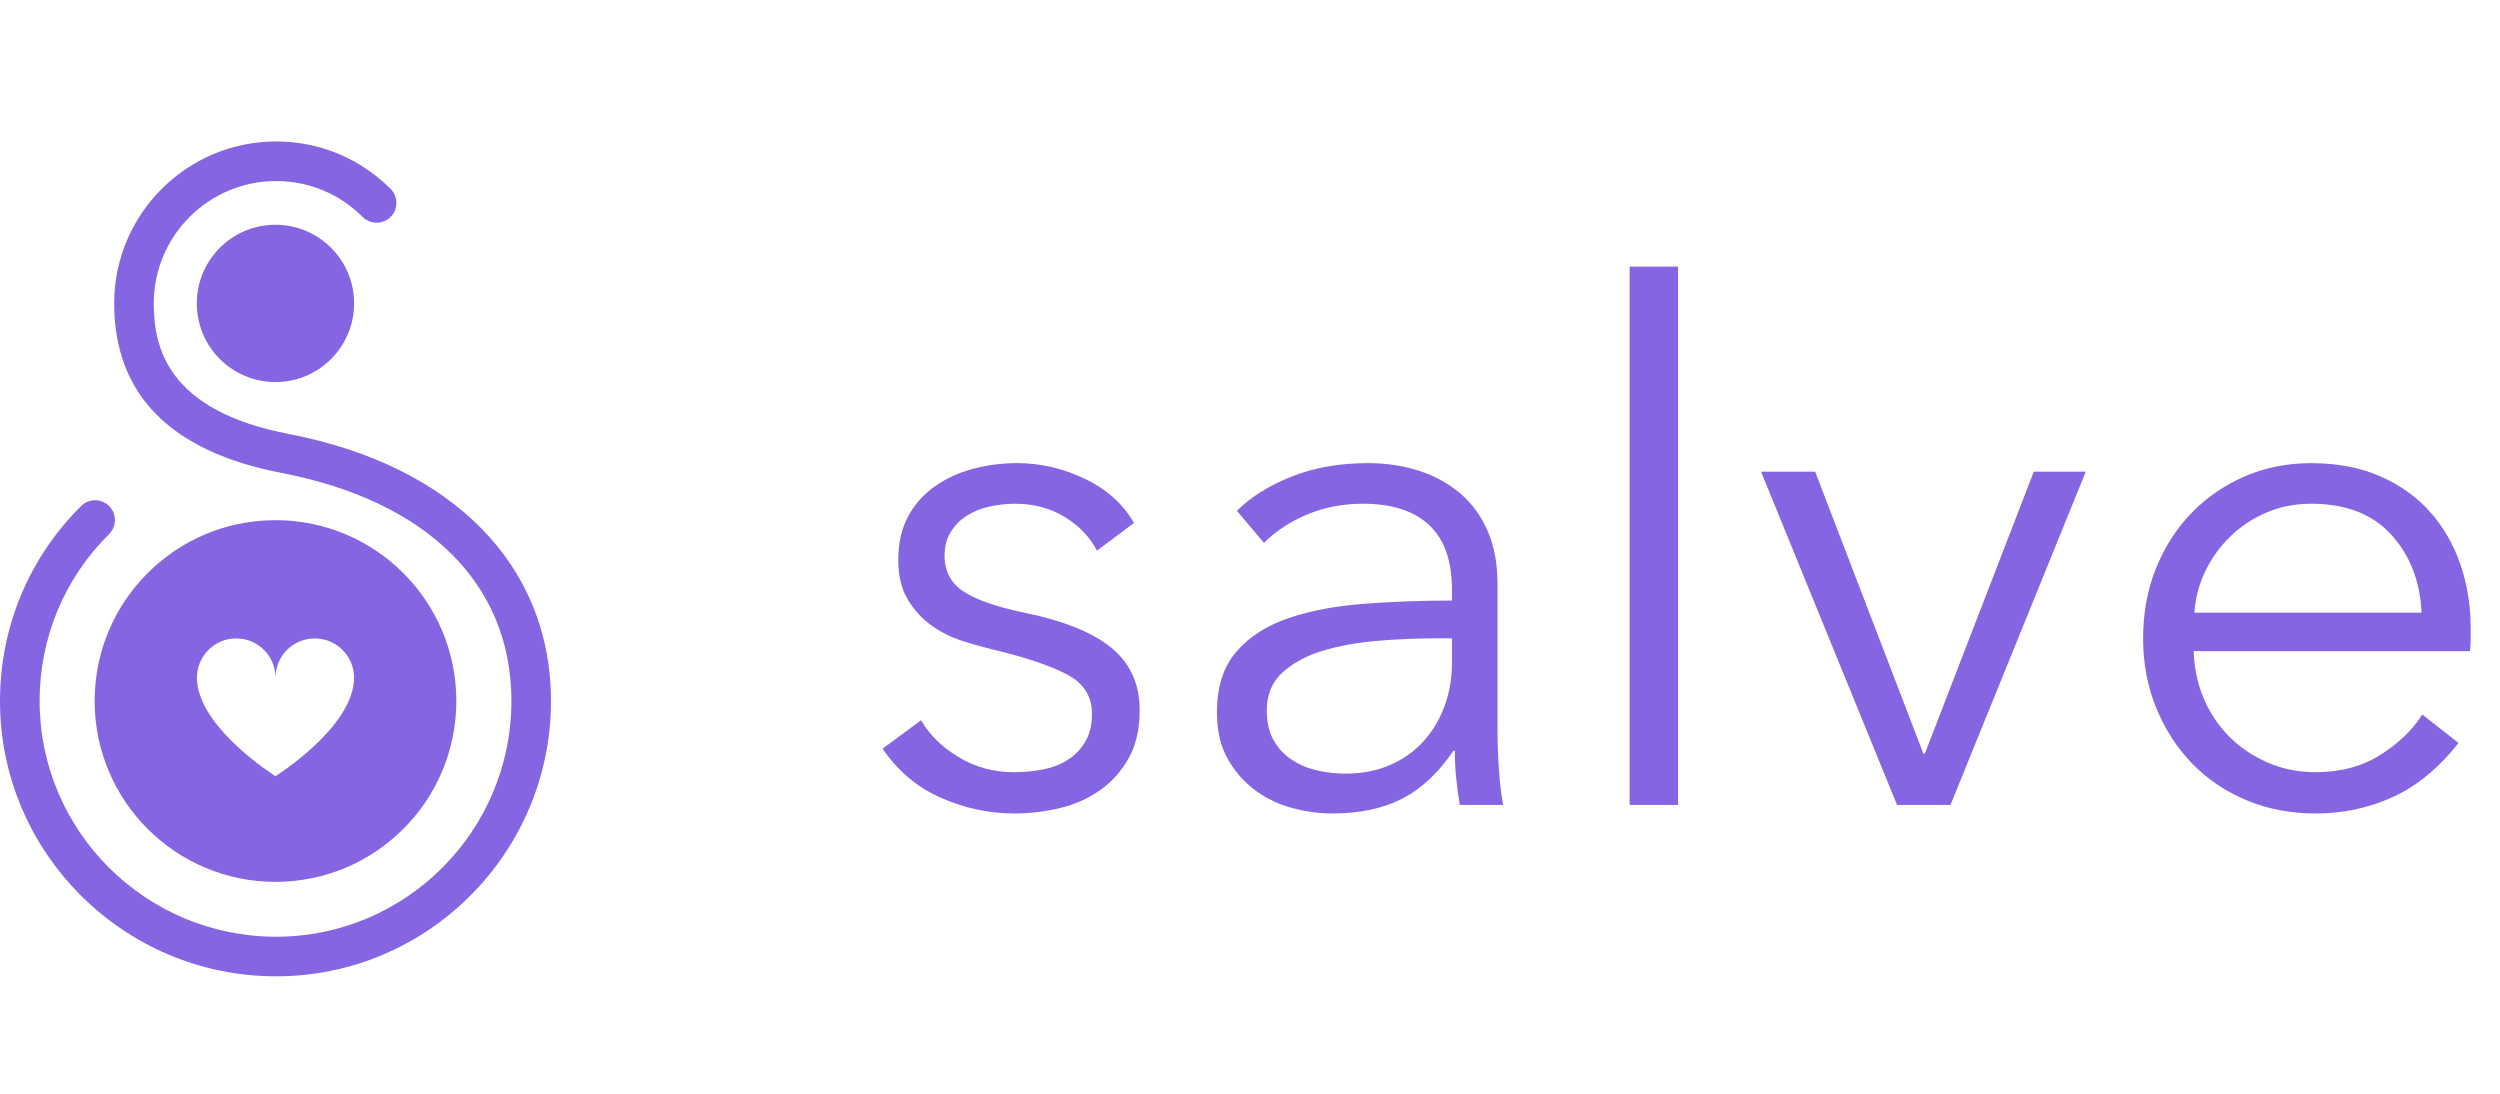 <svg width="128" height="56" viewBox="0 0 128 56" fill="none" xmlns="http://www.w3.org/2000/svg">
<path fill-rule="evenodd" clip-rule="evenodd" d="M51.935 41.65C52.713 41.65 53.484 41.56 54.25 41.378C55.016 41.195 55.703 40.892 56.31 40.466C56.918 40.041 57.41 39.493 57.786 38.826C58.164 38.157 58.352 37.336 58.352 36.365C58.352 35.028 57.873 33.964 56.911 33.174C55.951 32.384 54.463 31.782 52.446 31.369C51.036 31.077 50.003 30.717 49.345 30.293C48.69 29.868 48.362 29.254 48.362 28.452C48.362 27.99 48.465 27.589 48.671 27.249C48.878 26.907 49.152 26.629 49.492 26.411C49.833 26.191 50.221 26.033 50.658 25.936C51.096 25.839 51.534 25.791 51.971 25.791C52.92 25.791 53.764 26.015 54.506 26.464C55.246 26.914 55.8 27.492 56.164 28.196L58.06 26.775C57.502 25.803 56.663 25.049 55.544 24.514C54.426 23.979 53.271 23.712 52.081 23.712C51.303 23.712 50.549 23.809 49.82 24.003C49.091 24.198 48.44 24.496 47.87 24.897C47.298 25.297 46.843 25.808 46.502 26.428C46.162 27.049 45.992 27.796 45.992 28.671C45.992 29.473 46.15 30.141 46.466 30.675C46.782 31.211 47.183 31.654 47.669 32.006C48.154 32.359 48.684 32.626 49.255 32.809C49.826 32.992 50.367 33.143 50.877 33.264C52.506 33.654 53.752 34.073 54.615 34.522C55.478 34.972 55.91 35.648 55.91 36.546C55.91 37.105 55.799 37.573 55.581 37.95C55.362 38.327 55.071 38.637 54.706 38.88C54.342 39.122 53.916 39.293 53.43 39.391C52.944 39.488 52.434 39.536 51.898 39.536C50.878 39.536 49.942 39.281 49.091 38.77C48.24 38.26 47.596 37.628 47.158 36.875L45.19 38.333C45.967 39.475 46.964 40.314 48.18 40.849C49.395 41.383 50.646 41.65 51.935 41.65V41.65ZM68.215 41.65C69.601 41.65 70.786 41.402 71.77 40.903C72.755 40.405 73.635 39.585 74.413 38.443H74.486C74.486 38.904 74.51 39.378 74.559 39.864C74.609 40.349 74.669 40.8 74.742 41.213H76.966C76.868 40.728 76.796 40.132 76.747 39.426C76.698 38.722 76.674 38.041 76.674 37.385V29.91C76.674 28.865 76.504 27.953 76.163 27.175C75.823 26.397 75.349 25.754 74.742 25.243C74.134 24.732 73.429 24.349 72.627 24.095C71.825 23.84 70.962 23.712 70.038 23.712C68.579 23.712 67.273 23.943 66.119 24.405C64.964 24.866 64.033 25.45 63.329 26.155L64.715 27.796C65.322 27.189 66.063 26.702 66.938 26.337C67.814 25.973 68.763 25.791 69.783 25.791C71.266 25.791 72.396 26.155 73.174 26.883C73.952 27.613 74.34 28.719 74.34 30.202V30.748C72.784 30.748 71.284 30.803 69.838 30.914C68.392 31.022 67.109 31.266 65.991 31.642C64.873 32.018 63.979 32.591 63.311 33.356C62.643 34.122 62.307 35.161 62.307 36.473C62.307 37.422 62.497 38.223 62.873 38.88C63.251 39.536 63.724 40.071 64.296 40.484C64.866 40.898 65.499 41.195 66.191 41.378C66.884 41.56 67.56 41.65 68.215 41.65V41.65ZM68.872 39.609C68.386 39.609 67.905 39.554 67.431 39.445C66.956 39.335 66.526 39.153 66.136 38.898C65.748 38.642 65.438 38.308 65.207 37.895C64.975 37.483 64.861 36.972 64.861 36.364C64.861 35.562 65.128 34.918 65.663 34.432C66.198 33.946 66.884 33.574 67.723 33.319C68.562 33.065 69.497 32.895 70.53 32.809C71.563 32.724 72.59 32.682 73.611 32.682H74.34V33.957C74.34 34.711 74.219 35.428 73.976 36.109C73.734 36.79 73.38 37.391 72.919 37.914C72.457 38.436 71.885 38.85 71.204 39.153C70.525 39.457 69.747 39.609 68.872 39.609ZM85.918 41.213V13.649H83.438V41.213H85.918V41.213ZM99.864 41.213L106.792 24.15H104.13L98.551 38.588H98.478L92.936 24.15H90.166L97.129 41.213H99.864V41.213ZM118.55 41.65C119.96 41.65 121.279 41.371 122.507 40.812C123.734 40.253 124.858 39.33 125.879 38.042L124.02 36.582C123.534 37.36 122.823 38.048 121.887 38.642C120.951 39.238 119.839 39.536 118.55 39.536C117.675 39.536 116.862 39.372 116.108 39.044C115.354 38.715 114.698 38.272 114.138 37.713C113.58 37.154 113.142 36.497 112.825 35.744C112.51 34.991 112.34 34.188 112.316 33.338H126.462C126.487 33.118 126.499 32.912 126.499 32.718V32.171C126.499 31.004 126.323 29.91 125.97 28.889C125.618 27.868 125.101 26.974 124.42 26.21C123.741 25.444 122.89 24.836 121.868 24.386C120.847 23.937 119.669 23.713 118.332 23.713C117.117 23.713 115.986 23.937 114.941 24.386C113.896 24.836 112.984 25.462 112.206 26.264C111.428 27.066 110.82 28.014 110.383 29.109C109.945 30.201 109.727 31.393 109.727 32.682C109.727 33.969 109.952 35.161 110.401 36.255C110.851 37.348 111.465 38.296 112.243 39.098C113.021 39.9 113.95 40.527 115.032 40.976C116.114 41.426 117.287 41.65 118.55 41.65V41.65ZM123.983 31.369H112.353C112.401 30.64 112.583 29.941 112.899 29.272C113.215 28.603 113.641 28.009 114.175 27.485C114.71 26.962 115.33 26.55 116.034 26.246C116.74 25.942 117.505 25.791 118.332 25.791C120.106 25.791 121.473 26.319 122.434 27.376C123.394 28.433 123.911 29.764 123.983 31.369ZM14.105 39.741C14.105 39.741 10.083 37.221 10.083 34.699C10.083 33.586 10.982 32.687 12.094 32.687C13.206 32.687 14.105 33.586 14.105 34.699C14.105 33.586 15.004 32.687 16.116 32.687C17.226 32.687 18.127 33.586 18.127 34.699C18.127 37.221 14.105 39.741 14.105 39.741V39.741ZM14.105 26.633C8.991 26.633 4.846 30.777 4.846 35.89C4.846 41.003 8.991 45.151 14.104 45.151C19.219 45.151 23.364 41.003 23.364 35.892C23.364 30.777 19.219 26.633 14.105 26.633" fill="#8665E3"/>
<path fill-rule="evenodd" clip-rule="evenodd" d="M14.135 49.988C6.343 49.988 0 43.663 0 35.892C0 32.111 1.475 28.567 4.156 25.906C4.555 25.512 5.195 25.514 5.59 25.913C5.985 26.31 5.981 26.95 5.585 27.345C3.292 29.623 2.028 32.657 2.028 35.892C2.028 42.546 7.46 47.961 14.136 47.961C20.779 47.961 26.184 42.546 26.184 35.892C26.184 29.913 21.896 25.657 14.415 24.215C8.729 23.118 5.846 20.196 5.846 15.531C5.846 10.962 9.565 7.244 14.136 7.242C16.35 7.242 18.434 8.107 19.999 9.672C20.394 10.07 20.394 10.71 19.998 11.107C19.603 11.502 18.962 11.502 18.564 11.105C17.381 9.922 15.81 9.269 14.136 9.269C10.682 9.269 7.873 12.08 7.873 15.532C7.873 17.83 8.593 21.027 14.801 22.223C23.198 23.844 28.211 28.954 28.211 35.892C28.211 43.663 21.898 49.988 14.136 49.988" fill="#8665E3"/>
<path fill-rule="evenodd" clip-rule="evenodd" d="M18.13 15.535C18.13 17.76 16.327 19.562 14.104 19.562C11.88 19.562 10.077 17.76 10.077 15.535C10.077 13.31 11.88 11.508 14.104 11.508C16.327 11.508 18.131 13.31 18.131 15.535" fill="#8665E3"/>
</svg>
